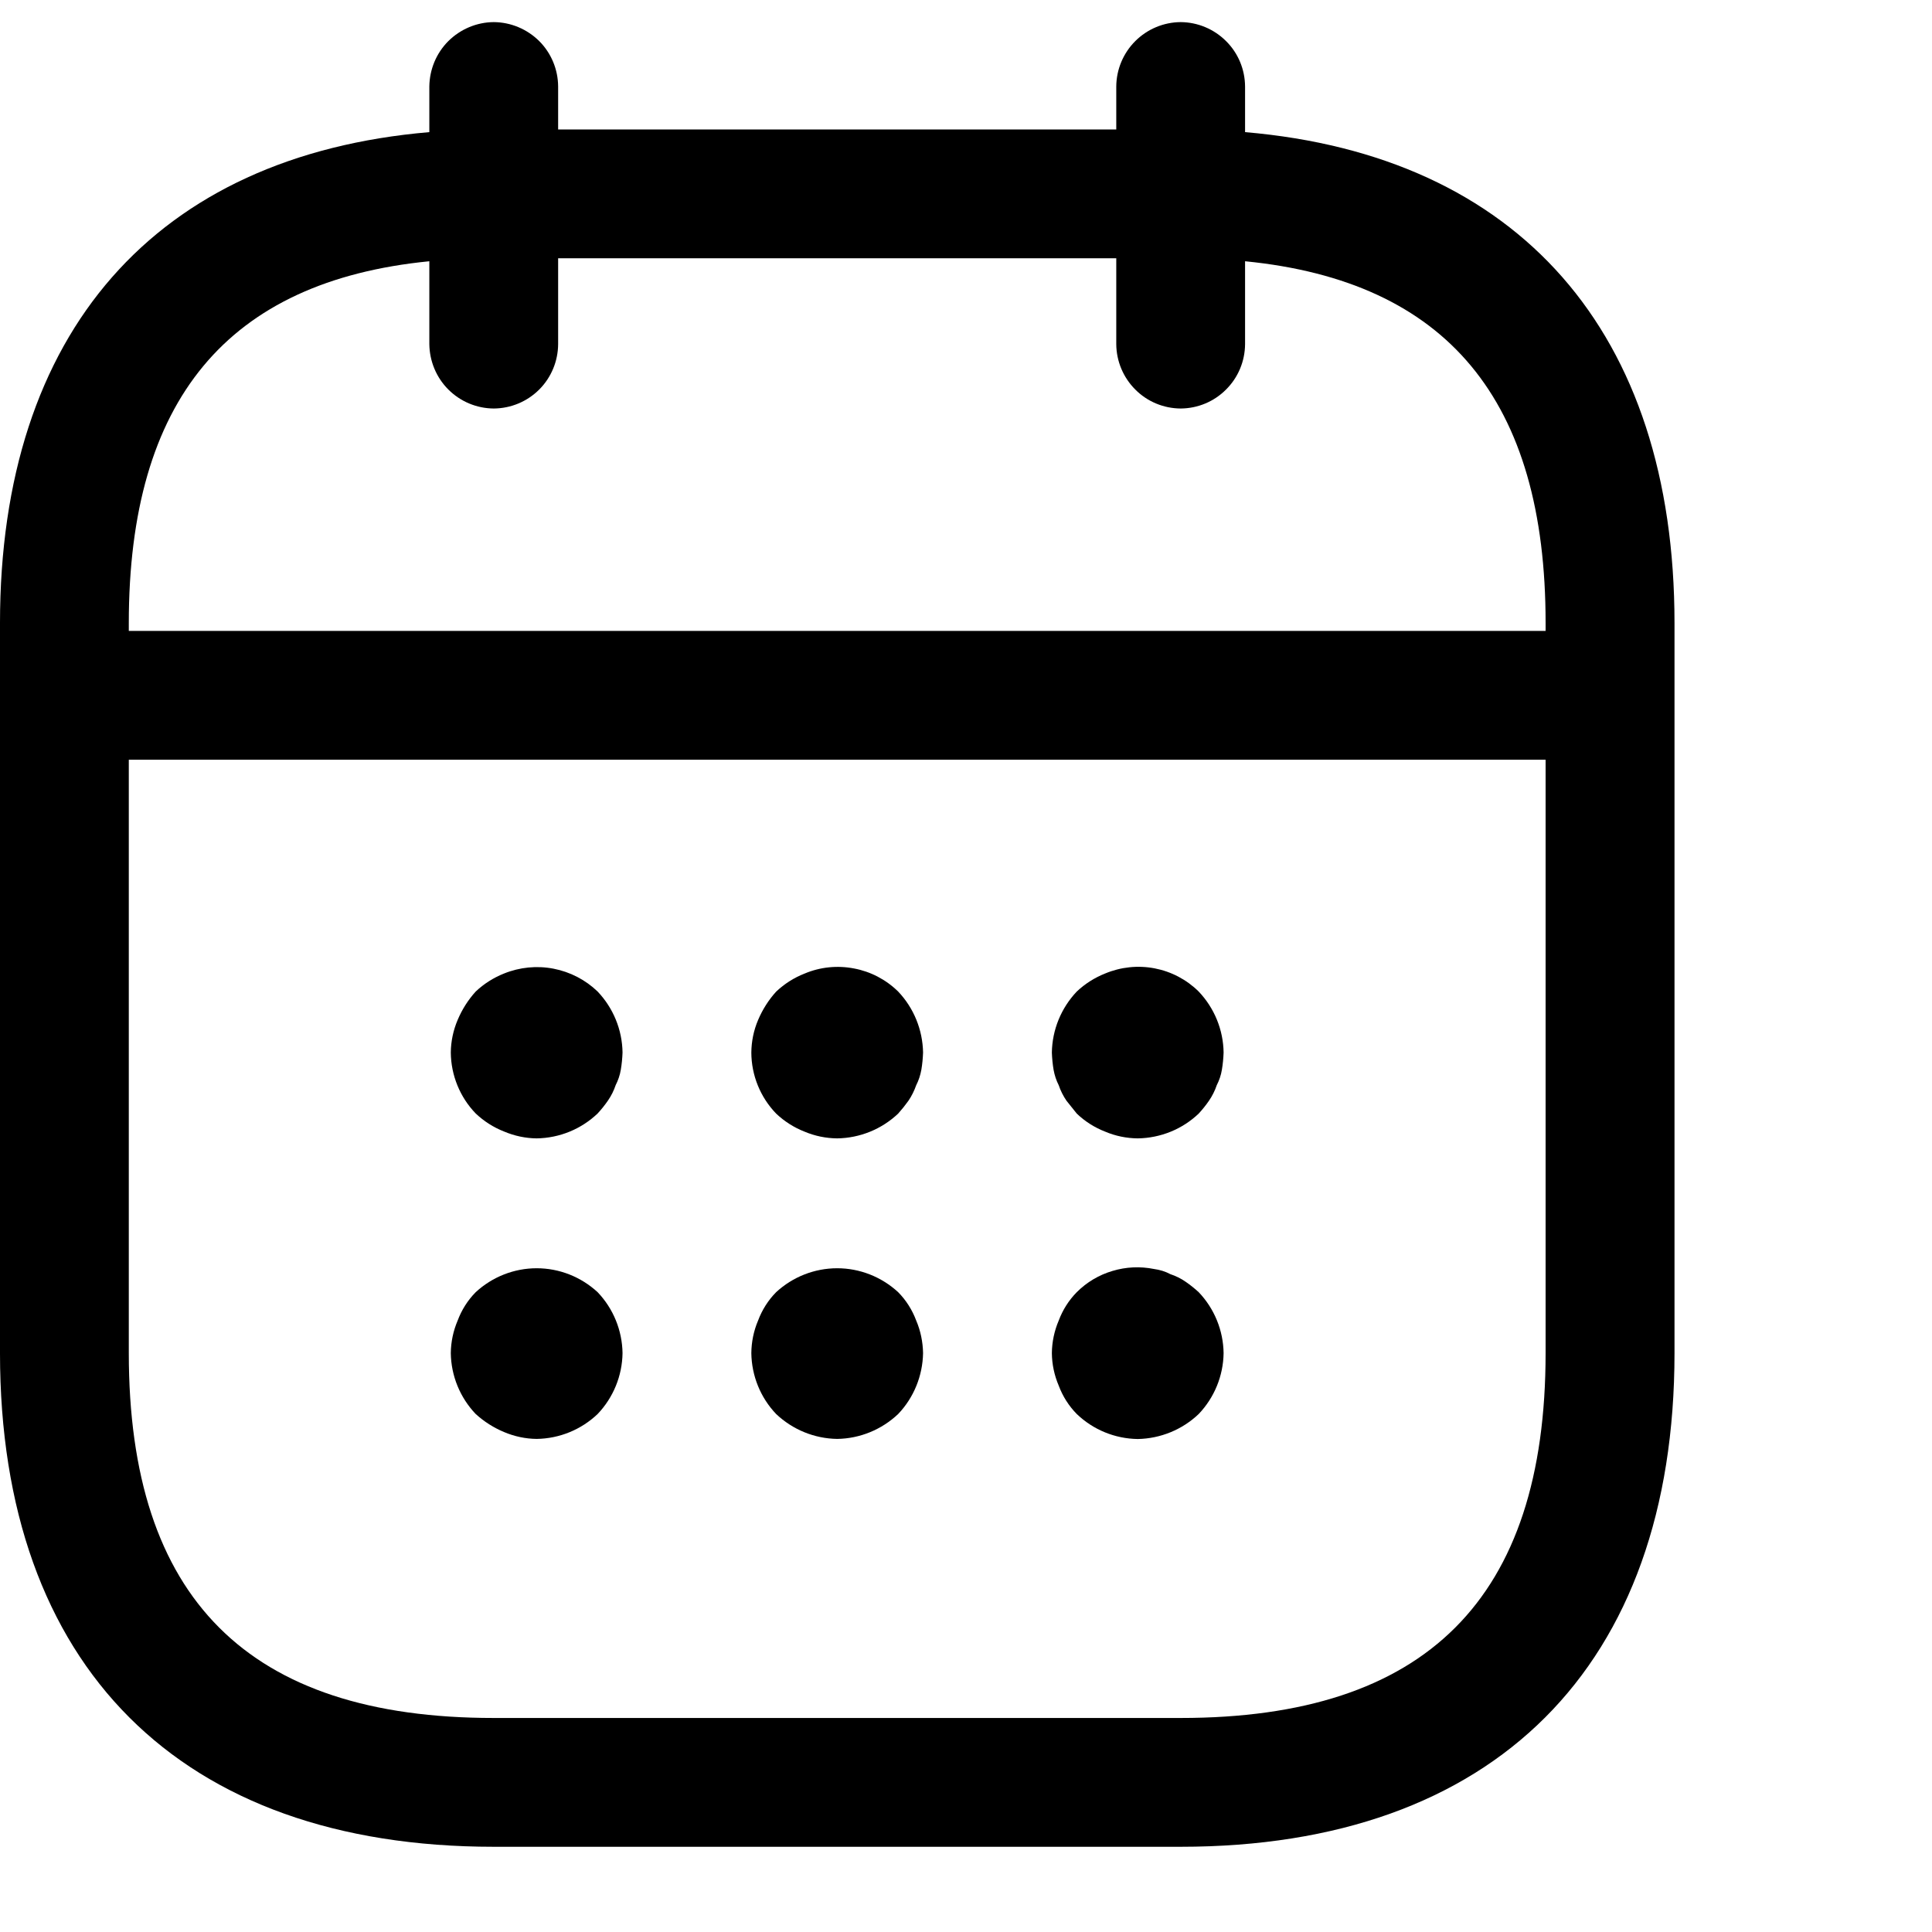<svg width="18" height="18" viewBox="0 0 18 18" xmlns="http://www.w3.org/2000/svg">
    <path d="M4.696 10.542C4.793 10.583 4.896 10.605 5 10.606C5.212 10.603 5.415 10.52 5.568 10.374C5.603 10.336 5.635 10.296 5.664 10.254C5.695 10.209 5.719 10.161 5.736 10.11C5.759 10.065 5.776 10.016 5.784 9.966C5.793 9.913 5.798 9.86 5.8 9.806C5.797 9.594 5.714 9.392 5.568 9.238C5.455 9.129 5.312 9.055 5.157 9.025C5.002 8.995 4.842 9.011 4.696 9.07C4.598 9.109 4.508 9.166 4.432 9.238C4.361 9.316 4.305 9.405 4.264 9.502C4.223 9.598 4.201 9.702 4.2 9.806C4.202 10.018 4.285 10.222 4.432 10.374C4.509 10.447 4.599 10.504 4.696 10.542Z"
    />
    <path d="M7.8 10.606C7.695 10.605 7.592 10.584 7.495 10.543C7.398 10.505 7.308 10.448 7.231 10.375C7.084 10.223 7.001 10.019 7 9.807C7.001 9.702 7.022 9.599 7.063 9.503C7.104 9.406 7.161 9.316 7.231 9.239C7.308 9.166 7.398 9.109 7.495 9.071C7.641 9.009 7.802 8.993 7.957 9.023C8.112 9.052 8.255 9.127 8.368 9.238C8.514 9.392 8.596 9.594 8.6 9.806C8.598 9.86 8.593 9.914 8.584 9.967C8.575 10.017 8.559 10.066 8.536 10.111C8.518 10.162 8.494 10.211 8.464 10.255C8.434 10.297 8.402 10.337 8.368 10.375C8.214 10.521 8.011 10.603 7.8 10.606Z"
    />
    <path d="M10.296 10.543C10.392 10.584 10.496 10.605 10.6 10.606C10.812 10.603 11.015 10.521 11.168 10.375C11.203 10.337 11.235 10.297 11.264 10.255C11.294 10.211 11.319 10.162 11.336 10.111C11.359 10.066 11.376 10.017 11.384 9.967C11.393 9.914 11.398 9.86 11.4 9.806C11.397 9.594 11.314 9.392 11.168 9.238C11.056 9.127 10.913 9.052 10.758 9.022C10.602 8.992 10.442 9.009 10.296 9.07C10.198 9.109 10.108 9.166 10.032 9.238C9.886 9.392 9.803 9.595 9.8 9.807C9.802 9.86 9.807 9.914 9.816 9.967C9.825 10.017 9.841 10.066 9.864 10.111C9.881 10.162 9.906 10.211 9.936 10.255L10.032 10.375C10.108 10.448 10.198 10.505 10.296 10.543Z"
    />
    <path d="M5 13.406C4.896 13.405 4.793 13.383 4.696 13.342C4.6 13.302 4.51 13.245 4.432 13.174C4.286 13.021 4.203 12.818 4.2 12.607C4.201 12.502 4.223 12.399 4.264 12.303C4.301 12.204 4.358 12.114 4.432 12.039C4.587 11.896 4.79 11.816 5 11.816C5.211 11.816 5.413 11.896 5.568 12.039C5.714 12.192 5.797 12.395 5.8 12.607C5.797 12.818 5.714 13.021 5.568 13.174C5.415 13.32 5.212 13.403 5 13.406Z"
    />
    <path d="M7.231 13.174C7.385 13.32 7.588 13.403 7.8 13.406C8.011 13.403 8.214 13.32 8.368 13.174C8.514 13.021 8.596 12.818 8.6 12.607C8.598 12.502 8.577 12.399 8.536 12.303C8.499 12.204 8.442 12.114 8.368 12.039C8.213 11.896 8.01 11.816 7.8 11.816C7.589 11.816 7.386 11.896 7.231 12.039C7.157 12.114 7.1 12.204 7.063 12.303C7.022 12.399 7.001 12.502 7 12.607C7.003 12.818 7.085 13.021 7.231 13.174Z"
    />
    <path d="M10.6 13.407C10.388 13.404 10.185 13.321 10.032 13.174C9.958 13.099 9.901 13.009 9.864 12.91C9.823 12.814 9.801 12.711 9.8 12.607C9.801 12.502 9.823 12.399 9.864 12.303C9.901 12.204 9.958 12.114 10.032 12.039C10.125 11.946 10.239 11.878 10.365 11.841C10.491 11.803 10.623 11.797 10.752 11.823C10.805 11.83 10.857 11.846 10.904 11.871C10.955 11.888 11.004 11.912 11.048 11.943C11.09 11.972 11.13 12.004 11.168 12.039C11.314 12.192 11.397 12.395 11.4 12.607C11.397 12.818 11.314 13.021 11.168 13.174C11.015 13.32 10.812 13.403 10.6 13.407Z"
    />
    <path fill-rule="evenodd" clip-rule="evenodd"
          d="M4.6 17.206H11C13.921 17.206 15.601 15.526 15.601 12.606V5.806C15.601 3.092 14.149 1.449 11.6 1.231V0.806C11.599 0.647 11.536 0.495 11.423 0.383C11.311 0.271 11.159 0.207 11 0.206C10.841 0.207 10.689 0.271 10.577 0.383C10.465 0.495 10.401 0.647 10.4 0.806V1.206H5.2V0.806C5.199 0.647 5.136 0.495 5.024 0.383C4.911 0.271 4.759 0.207 4.6 0.206C4.442 0.207 4.29 0.271 4.177 0.383C4.065 0.495 4.002 0.647 4 0.806V1.231C1.451 1.449 -6.10352e-05 3.092 -6.10352e-05 5.806L-6.10352e-05 12.606C-6.10352e-05 15.526 1.68 17.206 4.6 17.206ZM4 2.434C2.118 2.62 1.2 3.728 1.2 5.806V5.878H14.4V5.806C14.401 3.728 13.483 2.62 11.6 2.434V3.206C11.599 3.365 11.536 3.517 11.423 3.629C11.311 3.742 11.159 3.805 11 3.806C10.841 3.805 10.689 3.742 10.577 3.629C10.465 3.517 10.401 3.365 10.4 3.206V2.406H5.2V3.206C5.199 3.365 5.136 3.517 5.024 3.629C4.911 3.742 4.759 3.805 4.6 3.806C4.442 3.805 4.29 3.742 4.177 3.629C4.065 3.517 4.002 3.365 4 3.206V2.434ZM14.4 7.078V12.606C14.4 14.894 13.288 16.006 11 16.006H4.6C2.312 16.006 1.2 14.894 1.2 12.606V7.078H14.4Z"
    />
</svg>
